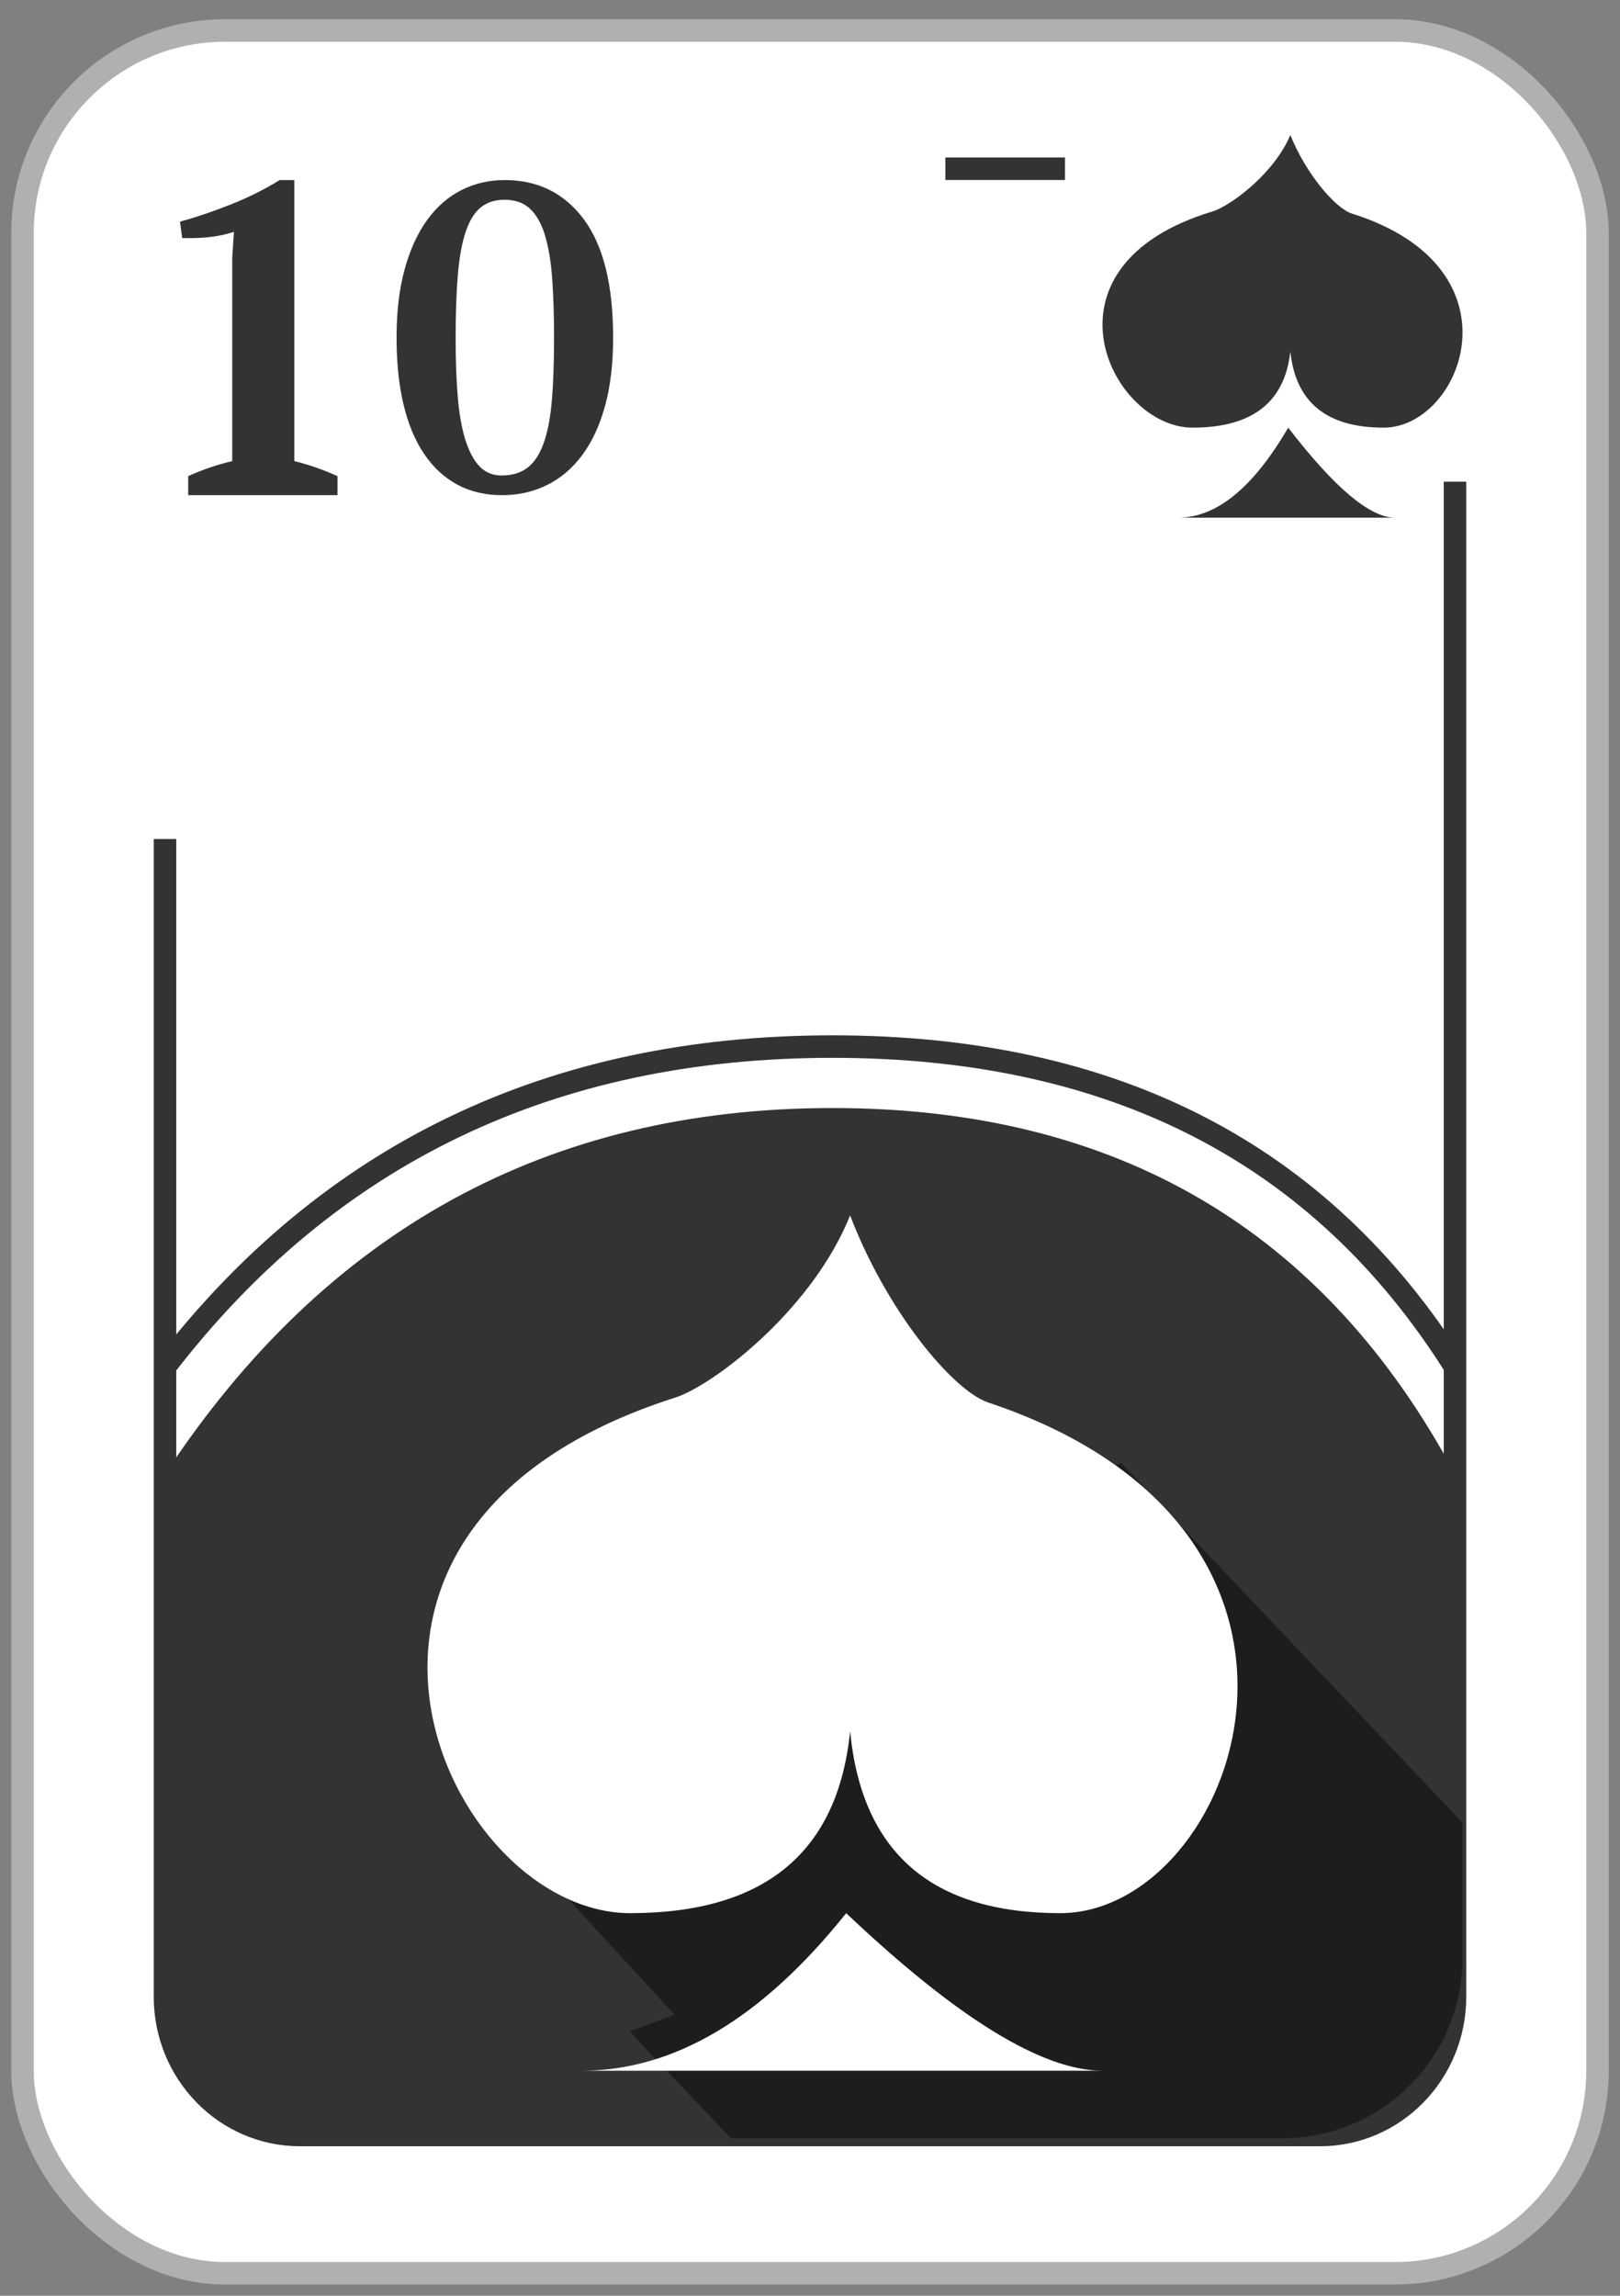 <?xml version="1.0" encoding="UTF-8"?>
<svg width="72px" height="102px" viewBox="0 0 72 102" version="1.1" xmlns="http://www.w3.org/2000/svg" xmlns:xlink="http://www.w3.org/1999/xlink">
    <rect x="0" y="0" width="72" height="102" fill="#808080" stroke="none"/>
    <!-- Generator: Sketch 61.2 (89653) - https://sketch.com -->
    <title>010_E</title>
    <desc>Created with Sketch.</desc>
    <g id="Page-1" stroke="none" stroke-width="1" fill="none" fill-rule="evenodd">
        <g id="03_Espadas" transform="translate(1, -907)">
            <g id="010_E" transform="translate(0, 908)">
                <rect id="Rectangle" stroke="#B0B0B0" fill="#FFFFFF" x="0" y="0.355" width="70" height="99.645" rx="9"></rect>
                <path d="M41.016,6.497 L57.667,6.497 C60.98,6.497 63.667,9.248 63.667,12.64 L63.667,87.715 C63.667,91.107 60.98,93.857 57.667,93.857 L12.333,93.857 C9.02,93.857 6.333,91.107 6.333,87.715 L6.333,36.277" id="Rectangle" stroke="#343333"></path>
                <path d="M14,21 L14,20.154 C13.68,20.01 13.361,19.882 13.041,19.771 C12.721,19.66 12.402,19.565 12.082,19.486 L12.082,19.486 L12.082,7 L11.43,7 C10.753,7.419 10.014,7.787 9.215,8.101 C8.416,8.416 7.678,8.665 7,8.848 L7,8.848 L7.096,9.576 C7.505,9.589 7.901,9.576 8.285,9.537 C8.668,9.497 9.039,9.419 9.397,9.301 L9.397,9.301 L9.321,10.461 L9.321,19.486 C8.988,19.565 8.659,19.66 8.333,19.771 C8.007,19.882 7.684,20.01 7.364,20.154 L7.364,20.154 L7.364,21 L14,21 Z M21.317,21 C22.034,21 22.695,20.852 23.301,20.555 C23.907,20.259 24.429,19.817 24.868,19.231 C25.307,18.644 25.647,17.916 25.888,17.046 C26.129,16.175 26.25,15.16 26.25,14 C26.25,11.667 25.817,9.917 24.952,8.75 C24.086,7.583 22.912,7 21.428,7 C20.736,7 20.096,7.148 19.509,7.445 C18.922,7.741 18.415,8.183 17.988,8.769 C17.562,9.356 17.228,10.084 16.987,10.954 C16.746,11.825 16.625,12.84 16.625,14 C16.625,15.109 16.727,16.095 16.931,16.959 C17.135,17.822 17.438,18.554 17.84,19.153 C18.242,19.753 18.733,20.21 19.314,20.526 C19.895,20.842 20.563,21 21.317,21 Z M21.288,20.125 C20.888,20.125 20.559,19.985 20.299,19.706 C20.039,19.427 19.829,19.024 19.67,18.499 C19.51,17.974 19.4,17.332 19.34,16.574 C19.28,15.816 19.25,14.958 19.25,14 C19.25,12.909 19.283,11.975 19.35,11.197 C19.416,10.419 19.533,9.784 19.699,9.292 C19.866,8.799 20.089,8.44 20.369,8.214 C20.648,7.988 21.001,7.875 21.428,7.875 C21.907,7.875 22.29,8.015 22.576,8.294 C22.863,8.573 23.082,8.976 23.235,9.501 C23.389,10.026 23.492,10.668 23.545,11.426 C23.598,12.184 23.625,13.042 23.625,14 C23.625,15.104 23.592,16.042 23.525,16.813 C23.459,17.585 23.335,18.216 23.156,18.708 C22.976,19.201 22.736,19.56 22.436,19.786 C22.137,20.012 21.754,20.125 21.288,20.125 Z" id="10" fill="#343333" fill-rule="nonzero"></path>
                <rect id="Rectangle" fill="#FFFFFF" x="46.333" y="3.402" width="19" height="17"></rect>
                <g id="Icon_Espadas" transform="translate(48, 4.73)" fill="#343333">
                    <path d="M8.244,13.042 C7.432,11.387 5.608,10.091 4.892,9.876 C-3.184,7.445 0.365,0.27 4.003,0.27 C6.658,0.27 8.106,1.4 8.348,3.66 L8.348,3.66 C8.578,1.4 9.962,0.27 12.497,0.27 C15.971,0.27 18.793,7.353 11.081,9.783 C10.366,10.008 9.062,11.507 8.348,13.27 Z" id="Combined-Shape" transform="translate(8, 6.77) scale(1, -1) translate(-8, -6.77) "></path>
                    <path d="M8.253,13.27 C6.7,15.937 5.068,17.27 3.355,17.27 C0.786,17.27 13,17.27 13,17.27 C11.888,17.27 10.306,15.937 8.253,13.27 Z" id="Path-7"></path>
                </g>
                <path d="M6.333,64.496 C13.469,53.652 23.358,48.229 36,48.229 C48.642,48.229 57.864,53.652 63.667,64.496 L63.667,87.857 C63.667,91.171 60.98,93.857 57.667,93.857 L12.333,93.857 C9.02,93.857 6.333,91.171 6.333,87.857 L6.333,64.496 L6.333,64.496 Z" id="Path-114" fill="#343333"></path>
                <path d="M6.333,59.719 C13.635,50.239 23.524,45.499 36,45.499 C48.476,45.499 57.698,50.239 63.667,59.719" id="Path-115" stroke="#343333"></path>
                <path d="M21,79.833 L28.977,88.512 L26.976,89.254 L31.482,94 L56,94 C60.418,94 64,90.418 64,86 L64,79.978 L64,79.978 L48.827,64 L21,79.833 Z" id="Path-117" fill="#1D1D1D"></path>
                <g id="Icon" transform="translate(18, 53)" fill="#FFFFFF">
                    <path d="M18.644,30.67 C16.87,26.621 12.646,23.428 11.006,22.905 C-7.164,17.11 0.821,1.77635684e-15 9.006,1.77635684e-15 C14.981,1.77635684e-15 18.239,2.694 18.783,8.083 L18.783,8.083 C19.301,2.694 22.413,1.77635684e-15 28.119,1.77635684e-15 C35.936,1.77635684e-15 42.283,16.889 24.932,22.684 C23.323,23.221 20.389,26.795 18.783,31 Z" id="Combined-Shape" transform="translate(18, 15.5) scale(1, -1) translate(-18, -15.5) "></path>
                    <path d="M18.608,31 C14.881,35.667 10.962,38 6.852,38 C0.687,38 30,38 30,38 C27.332,38 23.535,35.667 18.608,31 Z" id="Path-7"></path>
                    <path d="M27,13 C31,14.673 33,17.279 33,20.817 C33,26.124 29.586,28 27.309,28 C31.482,23.211 31.379,18.211 27,13 Z" id="Path-110"></path>
                </g>
            </g>
        </g>
    </g>
</svg>